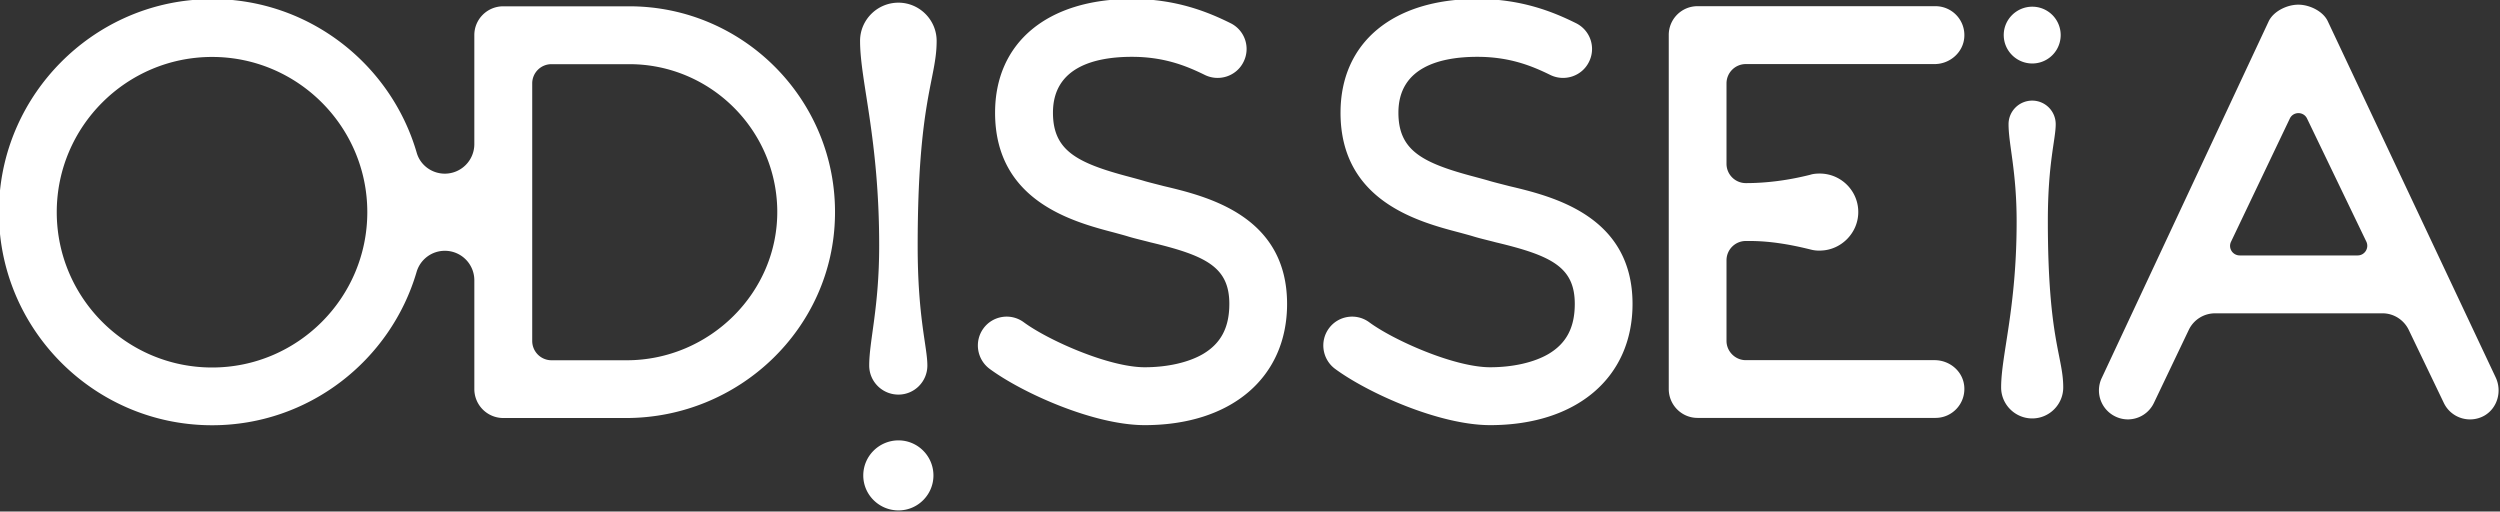 <svg xmlns="http://www.w3.org/2000/svg" width="463.824" height="94.904" viewBox="0 0 434.836 88.971">
    <rect x="0" y="0" width="434.836" height="88.971" fill="#333333" stroke="none"/>
    <g fill="#fff">
        <path d="M399.741.813c-1.923 0-4.274 1.116-5.129 2.873l-29.039 62.042a5.032 5.032 0 0 0 2.374 6.719 4.978 4.978 0 0 0 2.184.499 5.016 5.016 0 0 0 4.511-2.873l6.078-12.727a5.06 5.06 0 0 1 4.559-2.849h29.132c1.923 0 3.68 1.116 4.535 2.849l6.126 12.75c1.258 2.612 4.464 3.633 7.028 2.208 2.327-1.33 3.134-4.321 1.947-6.743l-29.181-61.9c-.831-1.733-3.182-2.849-5.105-2.849zm-11.682 41.218l10.21-21.393c.594-1.282 2.422-1.282 3.016 0l10.305 21.393c.522 1.116-.285 2.398-1.52 2.398h-20.491c-1.258 0-2.066-1.282-1.52-2.398M295.264 1.076a4.996 4.996 0 0 0-5.01 5.01v61.567c0 2.778 2.232 5.034 5.01 5.034h41.386c2.897 0 5.2-2.446 5.01-5.366-.166-2.683-2.493-4.678-5.176-4.678h-32.837c-1.828 0-3.348-1.52-3.348-3.348V45.263a3.36 3.36 0 0 1 3.348-3.348h.689c3.561 0 7.099.617 10.542 1.472a5.848 5.848 0 0 0 1.923.19c3.443-.142 6.292-2.992 6.411-6.458.142-3.799-2.92-6.933-6.696-6.933-.57 0-1.163.048-1.662.214-3.68.926-7.432 1.448-11.207 1.448a3.36 3.36 0 0 1-3.348-3.348V14.491a3.36 3.36 0 0 1 3.348-3.348h32.837c2.683 0 5.01-2.042 5.176-4.701a5.025 5.025 0 0 0-5.01-5.366zM34.732-.091C15.903.977.73 16.316-.148 35.145c-.997 21.227 16.003 38.82 37.039 38.82 16.81 0 31.057-11.278 35.568-26.664a5.114 5.114 0 0 1 4.915-3.68 5.123 5.123 0 0 1 5.129 5.129v18.923a5.037 5.037 0 0 0 5.034 5.034h21.345c19.66 0 36.066-15.6 36.351-35.236.333-20.016-15.861-36.375-35.782-36.375H87.536c-2.778 0-5.034 2.232-5.034 5.01v18.971a5.137 5.137 0 0 1-5.128 5.128c-2.256 0-4.274-1.472-4.891-3.633C67.996 11.139 53.726-.164 36.892-.164c-.736 0-1.425.026-2.161.071M9.871 36.9c0-14.887 12.133-26.996 27.02-26.996 14.863 0 26.996 12.109 26.996 26.996 0 14.911-12.133 27.02-26.996 27.02-14.887 0-27.02-12.109-27.02-27.02m82.7 22.414V14.509a3.344 3.344 0 0 1 3.348-3.348h13.534c14.032 0 25.5 11.302 25.739 25.288.237 14.412-11.8 26.213-26.19 26.213H95.919a3.36 3.36 0 0 1-3.348-3.348M173.078 19.596c0 15.386 13.51 18.971 20.776 20.871.855.237 1.686.451 2.446.689 1.187.356 2.469.641 3.799.997 9.664 2.303 13.724 4.298 13.724 10.708 0 4.084-1.448 6.862-4.583 8.714-2.517 1.472-6.197 2.303-10.138 2.303-6.245 0-16.787-4.701-21.013-7.812-2.232-1.662-5.39-1.187-7.028 1.045s-1.163 5.366 1.045 7.028c5.58 4.131 18.069 9.806 26.996 9.806 15.053 0 24.765-8.263 24.765-21.084 0-15.362-13.937-18.71-21.44-20.491-1.187-.308-2.351-.594-3.277-.855-.855-.262-1.781-.499-2.731-.76-9.189-2.422-13.273-4.606-13.273-11.16 0-8.025 7.479-9.711 13.724-9.711 5.532 0 9.379 1.52 12.703 3.158 2.493 1.211 5.508.19 6.719-2.279a4.997 4.997 0 0 0-2.279-6.743c-3.965-1.971-9.497-4.203-17.143-4.203-14.674 0-23.791 7.574-23.791 19.778M149.595 7.114c0 6.981 3.324 16.929 3.324 35.591 0 10.851-1.733 16.502-1.733 20.87 0 2.802 2.279 5.057 5.081 5.057 2.778 0 5.034-2.256 5.034-5.057 0-3.277-1.686-8.239-1.686-20.776 0-25.43 3.3-28.99 3.3-35.687 0-3.657-2.992-6.648-6.648-6.648-3.68 0-6.672 2.992-6.672 6.648M150.153 82.699c0 3.348 2.754 6.078 6.126 6.078 3.348 0 6.078-2.731 6.078-6.078 0-3.372-2.731-6.102-6.078-6.102-3.372 0-6.126 2.731-6.126 6.102M348.066 67.388c0-5.661 2.696-13.729 2.696-28.863 0-8.799-1.406-13.382-1.406-16.925 0-2.272 1.848-4.101 4.12-4.101a4.088 4.088 0 0 1 4.082 4.101c0 2.657-1.367 6.681-1.367 16.848 0 20.622 2.676 23.51 2.676 28.94 0 2.965-2.426 5.391-5.391 5.391-2.984 0-5.411-2.426-5.411-5.391M348.518 6.093c0-2.715 2.234-4.929 4.968-4.929a4.938 4.938 0 0 1 0 9.877c-2.734 0-4.968-2.214-4.968-4.948M233.163 19.596c0 15.386 13.51 18.971 20.776 20.871.855.237 1.686.451 2.446.689 1.187.356 2.469.641 3.799.997 9.664 2.303 13.724 4.298 13.724 10.708 0 4.084-1.448 6.862-4.582 8.714-2.517 1.472-6.197 2.303-10.138 2.303-6.245 0-16.787-4.701-21.013-7.812-2.232-1.662-5.39-1.187-7.028 1.045s-1.163 5.366 1.045 7.028c5.58 4.131 18.069 9.806 26.996 9.806 15.053 0 24.765-8.263 24.765-21.084 0-15.362-13.937-18.71-21.44-20.491-1.187-.308-2.351-.594-3.277-.855-.855-.262-1.781-.499-2.731-.76-9.189-2.422-13.273-4.606-13.273-11.16 0-8.025 7.479-9.711 13.724-9.711 5.532 0 9.379 1.52 12.703 3.158 2.493 1.211 5.508.19 6.719-2.279a4.997 4.997 0 0 0-2.279-6.743c-3.965-1.971-9.497-4.203-17.143-4.203-14.674 0-23.791 7.574-23.791 19.778"/>
    </g>
</svg>
